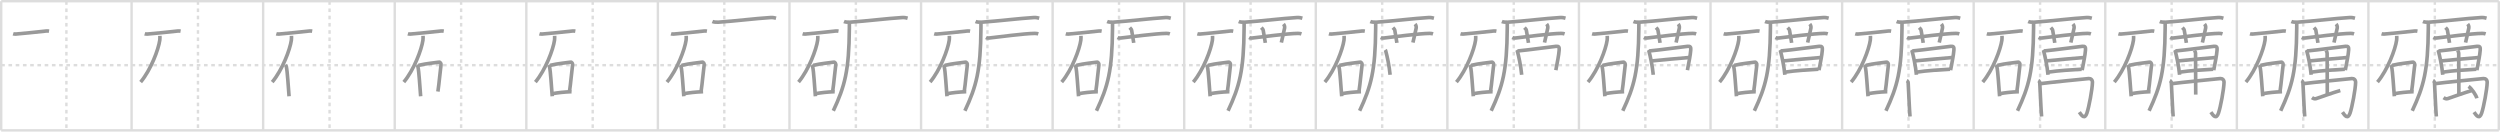 <svg width="2071px" height="109px" viewBox="0 0 2071 109" xmlns="http://www.w3.org/2000/svg" xmlns:xlink="http://www.w3.org/1999/xlink" xml:space="preserve" version="1.1" baseProfile="full">
<line x1="1" y1="1" x2="2070" y2="1" style="stroke:#ddd;stroke-width:2"></line>
<line x1="1" y1="1" x2="1" y2="108" style="stroke:#ddd;stroke-width:2"></line>
<line x1="1" y1="108" x2="2070" y2="108" style="stroke:#ddd;stroke-width:2"></line>
<line x1="2070" y1="1" x2="2070" y2="108" style="stroke:#ddd;stroke-width:2"></line>
<line x1="109" y1="1" x2="109" y2="108" style="stroke:#ddd;stroke-width:2"></line>
<line x1="218" y1="1" x2="218" y2="108" style="stroke:#ddd;stroke-width:2"></line>
<line x1="327" y1="1" x2="327" y2="108" style="stroke:#ddd;stroke-width:2"></line>
<line x1="436" y1="1" x2="436" y2="108" style="stroke:#ddd;stroke-width:2"></line>
<line x1="545" y1="1" x2="545" y2="108" style="stroke:#ddd;stroke-width:2"></line>
<line x1="654" y1="1" x2="654" y2="108" style="stroke:#ddd;stroke-width:2"></line>
<line x1="763" y1="1" x2="763" y2="108" style="stroke:#ddd;stroke-width:2"></line>
<line x1="872" y1="1" x2="872" y2="108" style="stroke:#ddd;stroke-width:2"></line>
<line x1="981" y1="1" x2="981" y2="108" style="stroke:#ddd;stroke-width:2"></line>
<line x1="1090" y1="1" x2="1090" y2="108" style="stroke:#ddd;stroke-width:2"></line>
<line x1="1199" y1="1" x2="1199" y2="108" style="stroke:#ddd;stroke-width:2"></line>
<line x1="1308" y1="1" x2="1308" y2="108" style="stroke:#ddd;stroke-width:2"></line>
<line x1="1417" y1="1" x2="1417" y2="108" style="stroke:#ddd;stroke-width:2"></line>
<line x1="1526" y1="1" x2="1526" y2="108" style="stroke:#ddd;stroke-width:2"></line>
<line x1="1635" y1="1" x2="1635" y2="108" style="stroke:#ddd;stroke-width:2"></line>
<line x1="1744" y1="1" x2="1744" y2="108" style="stroke:#ddd;stroke-width:2"></line>
<line x1="1853" y1="1" x2="1853" y2="108" style="stroke:#ddd;stroke-width:2"></line>
<line x1="1962" y1="1" x2="1962" y2="108" style="stroke:#ddd;stroke-width:2"></line>
<line x1="1" y1="54" x2="2070" y2="54" style="stroke:#ddd;stroke-width:2;stroke-dasharray:3 3"></line>
<line x1="55" y1="1" x2="55" y2="108" style="stroke:#ddd;stroke-width:2;stroke-dasharray:3 3"></line>
<line x1="164" y1="1" x2="164" y2="108" style="stroke:#ddd;stroke-width:2;stroke-dasharray:3 3"></line>
<line x1="273" y1="1" x2="273" y2="108" style="stroke:#ddd;stroke-width:2;stroke-dasharray:3 3"></line>
<line x1="382" y1="1" x2="382" y2="108" style="stroke:#ddd;stroke-width:2;stroke-dasharray:3 3"></line>
<line x1="491" y1="1" x2="491" y2="108" style="stroke:#ddd;stroke-width:2;stroke-dasharray:3 3"></line>
<line x1="600" y1="1" x2="600" y2="108" style="stroke:#ddd;stroke-width:2;stroke-dasharray:3 3"></line>
<line x1="709" y1="1" x2="709" y2="108" style="stroke:#ddd;stroke-width:2;stroke-dasharray:3 3"></line>
<line x1="818" y1="1" x2="818" y2="108" style="stroke:#ddd;stroke-width:2;stroke-dasharray:3 3"></line>
<line x1="927" y1="1" x2="927" y2="108" style="stroke:#ddd;stroke-width:2;stroke-dasharray:3 3"></line>
<line x1="1036" y1="1" x2="1036" y2="108" style="stroke:#ddd;stroke-width:2;stroke-dasharray:3 3"></line>
<line x1="1145" y1="1" x2="1145" y2="108" style="stroke:#ddd;stroke-width:2;stroke-dasharray:3 3"></line>
<line x1="1254" y1="1" x2="1254" y2="108" style="stroke:#ddd;stroke-width:2;stroke-dasharray:3 3"></line>
<line x1="1363" y1="1" x2="1363" y2="108" style="stroke:#ddd;stroke-width:2;stroke-dasharray:3 3"></line>
<line x1="1472" y1="1" x2="1472" y2="108" style="stroke:#ddd;stroke-width:2;stroke-dasharray:3 3"></line>
<line x1="1581" y1="1" x2="1581" y2="108" style="stroke:#ddd;stroke-width:2;stroke-dasharray:3 3"></line>
<line x1="1690" y1="1" x2="1690" y2="108" style="stroke:#ddd;stroke-width:2;stroke-dasharray:3 3"></line>
<line x1="1799" y1="1" x2="1799" y2="108" style="stroke:#ddd;stroke-width:2;stroke-dasharray:3 3"></line>
<line x1="1908" y1="1" x2="1908" y2="108" style="stroke:#ddd;stroke-width:2;stroke-dasharray:3 3"></line>
<line x1="2017" y1="1" x2="2017" y2="108" style="stroke:#ddd;stroke-width:2;stroke-dasharray:3 3"></line>
<path d="M10.88,28.01c0.61,0.18,1.74,0.23,2.34,0.18c7.66-0.62,15.03-1.44,25.26-2.52c1.02-0.11,1.63,0.08,2.14,0.17" style="fill:none;stroke:#999;stroke-width:3"></path>

<path d="M119.88,28.01c0.61,0.18,1.74,0.23,2.34,0.18c7.66-0.62,15.03-1.44,25.26-2.52c1.02-0.11,1.63,0.08,2.14,0.17" style="fill:none;stroke:#999;stroke-width:3"></path>
<path d="M132.45,29.68c0.04,0.9,0.09,2.33-0.09,3.63C131.27,40.95,125.04,57.73,116.5,68" style="fill:none;stroke:#999;stroke-width:3"></path>

<path d="M228.88,28.01c0.61,0.18,1.74,0.23,2.34,0.18c7.66-0.62,15.03-1.44,25.26-2.52c1.02-0.11,1.63,0.08,2.14,0.17" style="fill:none;stroke:#999;stroke-width:3"></path>
<path d="M241.45,29.68c0.04,0.9,0.09,2.33-0.09,3.63C240.27,40.95,234.04,57.73,225.5,68" style="fill:none;stroke:#999;stroke-width:3"></path>
<path d="M236.5,53.79c0.28,0.42,0.56,0.77,0.68,1.3c0.96,4.17,1.62,17.17,2.28,24.66" style="fill:none;stroke:#999;stroke-width:3"></path>

<path d="M337.88,28.01c0.61,0.18,1.74,0.23,2.34,0.18c7.66-0.62,15.03-1.44,25.26-2.52c1.02-0.11,1.63,0.08,2.14,0.17" style="fill:none;stroke:#999;stroke-width:3"></path>
<path d="M350.45,29.68c0.04,0.9,0.09,2.33-0.09,3.63C349.27,40.95,343.04,57.73,334.5,68" style="fill:none;stroke:#999;stroke-width:3"></path>
<path d="M345.5,53.79c0.28,0.42,0.56,0.77,0.68,1.3c0.96,4.17,1.62,17.17,2.28,24.66" style="fill:none;stroke:#999;stroke-width:3"></path>
<path d="M346.73,54.12c6.77-1.62,13.61-2.08,16.87-2.63c1.19-0.2,1.9,1.19,1.73,2.36c-0.7,4.87-1.53,15.26-2.58,21.99" style="fill:none;stroke:#999;stroke-width:3"></path>

<path d="M446.88,28.01c0.61,0.18,1.74,0.23,2.34,0.18c7.66-0.62,15.03-1.44,25.26-2.52c1.02-0.11,1.63,0.08,2.14,0.17" style="fill:none;stroke:#999;stroke-width:3"></path>
<path d="M459.45,29.68c0.04,0.9,0.09,2.33-0.09,3.63C458.27,40.95,452.04,57.73,443.5,68" style="fill:none;stroke:#999;stroke-width:3"></path>
<path d="M454.5,53.79c0.28,0.42,0.56,0.77,0.68,1.3c0.96,4.17,1.62,17.17,2.28,24.66" style="fill:none;stroke:#999;stroke-width:3"></path>
<path d="M455.73,54.12c6.77-1.62,13.61-2.08,16.87-2.63c1.19-0.2,1.9,1.19,1.73,2.36c-0.7,4.87-1.53,15.26-2.58,21.99" style="fill:none;stroke:#999;stroke-width:3"></path>
<path d="M457.59,77.59c4.91-0.84,9.16-1.34,15.85-1.64" style="fill:none;stroke:#999;stroke-width:3"></path>

<path d="M555.88,28.01c0.61,0.18,1.74,0.23,2.34,0.18c7.66-0.62,15.03-1.44,25.26-2.52c1.02-0.11,1.63,0.08,2.14,0.17" style="fill:none;stroke:#999;stroke-width:3"></path>
<path d="M568.45,29.68c0.04,0.9,0.09,2.33-0.09,3.63C567.27,40.95,561.04,57.73,552.5,68" style="fill:none;stroke:#999;stroke-width:3"></path>
<path d="M563.5,53.79c0.28,0.42,0.56,0.77,0.68,1.3c0.96,4.17,1.62,17.17,2.28,24.66" style="fill:none;stroke:#999;stroke-width:3"></path>
<path d="M564.73,54.12c6.77-1.62,13.61-2.08,16.87-2.63c1.19-0.2,1.9,1.19,1.73,2.36c-0.7,4.87-1.53,15.26-2.58,21.99" style="fill:none;stroke:#999;stroke-width:3"></path>
<path d="M566.59,77.59c4.91-0.84,9.16-1.34,15.85-1.64" style="fill:none;stroke:#999;stroke-width:3"></path>
<path d="M590.16,17.82c1.3,0.56,3.69,0.65,5,0.56c13.56-0.93,31.09-3.1,43.16-3.84c2.17-0.13,3.47,0.27,4.56,0.55" style="fill:none;stroke:#999;stroke-width:3"></path>

<path d="M664.88,28.01c0.61,0.18,1.74,0.23,2.34,0.18c7.66-0.62,15.03-1.44,25.26-2.52c1.02-0.11,1.63,0.08,2.14,0.17" style="fill:none;stroke:#999;stroke-width:3"></path>
<path d="M677.45,29.68c0.04,0.9,0.09,2.33-0.09,3.63C676.27,40.95,670.04,57.73,661.5,68" style="fill:none;stroke:#999;stroke-width:3"></path>
<path d="M672.5,53.79c0.28,0.42,0.56,0.77,0.68,1.3c0.96,4.17,1.62,17.17,2.28,24.66" style="fill:none;stroke:#999;stroke-width:3"></path>
<path d="M673.73,54.12c6.77-1.62,13.61-2.08,16.87-2.63c1.19-0.2,1.9,1.19,1.73,2.36c-0.7,4.87-1.53,15.26-2.58,21.99" style="fill:none;stroke:#999;stroke-width:3"></path>
<path d="M675.59,77.59c4.91-0.84,9.16-1.34,15.85-1.64" style="fill:none;stroke:#999;stroke-width:3"></path>
<path d="M699.16,17.82c1.3,0.56,3.69,0.65,5,0.56c13.56-0.93,31.09-3.1,43.16-3.84c2.17-0.13,3.47,0.27,4.56,0.55" style="fill:none;stroke:#999;stroke-width:3"></path>
<path d="M703.63,18.64c0,1.67-0.01,3.28-0.02,4.86c-0.28,35.3-3.78,47.91-13.3,68.28" style="fill:none;stroke:#999;stroke-width:3"></path>

<path d="M773.88,28.01c0.61,0.18,1.74,0.23,2.34,0.18c7.66-0.62,15.03-1.44,25.26-2.52c1.02-0.11,1.63,0.08,2.14,0.17" style="fill:none;stroke:#999;stroke-width:3"></path>
<path d="M786.45,29.68c0.04,0.9,0.09,2.33-0.09,3.63C785.27,40.95,779.04,57.73,770.5,68" style="fill:none;stroke:#999;stroke-width:3"></path>
<path d="M781.5,53.79c0.28,0.42,0.56,0.77,0.68,1.3c0.96,4.17,1.62,17.17,2.28,24.66" style="fill:none;stroke:#999;stroke-width:3"></path>
<path d="M782.73,54.12c6.77-1.62,13.61-2.08,16.87-2.63c1.19-0.2,1.9,1.19,1.73,2.36c-0.7,4.87-1.53,15.26-2.58,21.99" style="fill:none;stroke:#999;stroke-width:3"></path>
<path d="M784.59,77.59c4.91-0.84,9.16-1.34,15.85-1.64" style="fill:none;stroke:#999;stroke-width:3"></path>
<path d="M808.16,17.82c1.3,0.56,3.69,0.65,5,0.56c13.56-0.93,31.09-3.1,43.16-3.84c2.17-0.13,3.47,0.27,4.56,0.55" style="fill:none;stroke:#999;stroke-width:3"></path>
<path d="M812.63,18.64c0,1.67-0.01,3.28-0.02,4.86c-0.28,35.3-3.78,47.91-13.3,68.28" style="fill:none;stroke:#999;stroke-width:3"></path>
<path d="M816.78,31.06c0.81,0.44,1.75,0.53,2.56,0.44c7.45-0.81,29.35-3.77,37.94-3.83c1.35-0.01,2.16,0.21,2.84,0.43" style="fill:none;stroke:#999;stroke-width:3"></path>

<path d="M882.88,28.01c0.61,0.18,1.74,0.23,2.34,0.18c7.66-0.62,15.03-1.44,25.26-2.52c1.02-0.11,1.63,0.08,2.14,0.17" style="fill:none;stroke:#999;stroke-width:3"></path>
<path d="M895.45,29.68c0.04,0.9,0.09,2.33-0.09,3.63C894.27,40.95,888.04,57.73,879.5,68" style="fill:none;stroke:#999;stroke-width:3"></path>
<path d="M890.5,53.79c0.28,0.42,0.56,0.77,0.68,1.3c0.96,4.17,1.62,17.17,2.28,24.66" style="fill:none;stroke:#999;stroke-width:3"></path>
<path d="M891.73,54.12c6.77-1.62,13.61-2.08,16.87-2.63c1.19-0.2,1.9,1.19,1.73,2.36c-0.7,4.87-1.53,15.26-2.58,21.99" style="fill:none;stroke:#999;stroke-width:3"></path>
<path d="M893.59,77.59c4.91-0.84,9.16-1.34,15.85-1.64" style="fill:none;stroke:#999;stroke-width:3"></path>
<path d="M917.16,17.82c1.3,0.56,3.69,0.65,5,0.56c13.56-0.93,31.09-3.1,43.16-3.84c2.17-0.13,3.47,0.27,4.56,0.55" style="fill:none;stroke:#999;stroke-width:3"></path>
<path d="M921.63,18.64c0,1.67-0.01,3.28-0.02,4.86c-0.28,35.3-3.78,47.91-13.3,68.28" style="fill:none;stroke:#999;stroke-width:3"></path>
<path d="M925.78,31.06c0.81,0.44,1.75,0.53,2.56,0.44c7.45-0.81,29.35-3.77,37.94-3.83c1.35-0.01,2.16,0.21,2.84,0.43" style="fill:none;stroke:#999;stroke-width:3"></path>
<path d="M935.89,22.86c1.1,1.21,1.45,1.58,1.57,2.32c1.09,6.96,1.41,7.79,1.72,10.32" style="fill:none;stroke:#999;stroke-width:3"></path>

<path d="M991.88,28.01c0.61,0.18,1.74,0.23,2.34,0.18c7.66-0.62,15.03-1.44,25.26-2.52c1.02-0.11,1.63,0.08,2.14,0.17" style="fill:none;stroke:#999;stroke-width:3"></path>
<path d="M1004.45,29.68c0.04,0.9,0.09,2.33-0.09,3.63C1003.27,40.95,997.04,57.73,988.5,68" style="fill:none;stroke:#999;stroke-width:3"></path>
<path d="M999.5,53.79c0.28,0.42,0.56,0.77,0.68,1.3c0.96,4.17,1.62,17.17,2.28,24.66" style="fill:none;stroke:#999;stroke-width:3"></path>
<path d="M1000.73,54.12c6.77-1.62,13.61-2.08,16.87-2.63c1.19-0.2,1.9,1.19,1.73,2.36c-0.7,4.87-1.53,15.26-2.58,21.99" style="fill:none;stroke:#999;stroke-width:3"></path>
<path d="M1002.59,77.59c4.91-0.84,9.16-1.34,15.85-1.64" style="fill:none;stroke:#999;stroke-width:3"></path>
<path d="M1026.16,17.82c1.3,0.56,3.69,0.65,5,0.56c13.56-0.93,31.09-3.1,43.16-3.84c2.17-0.13,3.47,0.27,4.56,0.55" style="fill:none;stroke:#999;stroke-width:3"></path>
<path d="M1030.63,18.64c0,1.67-0.01,3.28-0.02,4.86c-0.28,35.3-3.78,47.91-13.3,68.28" style="fill:none;stroke:#999;stroke-width:3"></path>
<path d="M1034.78,31.06c0.81,0.44,1.75,0.53,2.56,0.44c7.45-0.81,29.35-3.77,37.94-3.83c1.35-0.01,2.16,0.21,2.84,0.43" style="fill:none;stroke:#999;stroke-width:3"></path>
<path d="M1044.89,22.86c1.1,1.21,1.45,1.58,1.57,2.32c1.09,6.96,1.41,7.79,1.72,10.32" style="fill:none;stroke:#999;stroke-width:3"></path>
<path d="M1063.22,19.89c0.7,0.84,1.17,2.13,0.94,3.38c-0.7,3.8-1.67,7.13-2.69,11.98" style="fill:none;stroke:#999;stroke-width:3"></path>

<path d="M1100.88,28.01c0.61,0.18,1.74,0.23,2.34,0.18c7.66-0.62,15.03-1.44,25.26-2.52c1.02-0.11,1.63,0.08,2.14,0.17" style="fill:none;stroke:#999;stroke-width:3"></path>
<path d="M1113.45,29.68c0.04,0.9,0.09,2.33-0.09,3.63C1112.27,40.95,1106.04,57.73,1097.5,68" style="fill:none;stroke:#999;stroke-width:3"></path>
<path d="M1108.5,53.79c0.28,0.42,0.56,0.77,0.68,1.3c0.96,4.17,1.62,17.17,2.28,24.66" style="fill:none;stroke:#999;stroke-width:3"></path>
<path d="M1109.73,54.12c6.77-1.62,13.61-2.08,16.87-2.63c1.19-0.2,1.9,1.19,1.73,2.36c-0.7,4.87-1.53,15.26-2.58,21.99" style="fill:none;stroke:#999;stroke-width:3"></path>
<path d="M1111.59,77.59c4.91-0.84,9.16-1.34,15.85-1.64" style="fill:none;stroke:#999;stroke-width:3"></path>
<path d="M1135.16,17.82c1.3,0.56,3.69,0.65,5,0.56c13.56-0.93,31.09-3.1,43.16-3.84c2.17-0.13,3.47,0.27,4.56,0.55" style="fill:none;stroke:#999;stroke-width:3"></path>
<path d="M1139.63,18.64c0,1.67-0.01,3.28-0.02,4.86c-0.28,35.3-3.78,47.91-13.3,68.28" style="fill:none;stroke:#999;stroke-width:3"></path>
<path d="M1143.78,31.06c0.81,0.44,1.75,0.53,2.56,0.44c7.45-0.81,29.35-3.77,37.94-3.83c1.35-0.01,2.16,0.21,2.84,0.43" style="fill:none;stroke:#999;stroke-width:3"></path>
<path d="M1153.89,22.86c1.1,1.21,1.45,1.58,1.57,2.32c1.09,6.96,1.41,7.79,1.72,10.32" style="fill:none;stroke:#999;stroke-width:3"></path>
<path d="M1172.22,19.89c0.7,0.84,1.17,2.13,0.94,3.38c-0.7,3.8-1.67,7.13-2.69,11.98" style="fill:none;stroke:#999;stroke-width:3"></path>
<path d="M1147.6,41.28c0.24,0.37,0.24,0.62,0.37,1.08c1.06,3.79,2.97,12.54,3.59,19.59" style="fill:none;stroke:#999;stroke-width:3"></path>

<path d="M1209.88,28.01c0.61,0.18,1.74,0.23,2.34,0.18c7.66-0.62,15.03-1.44,25.26-2.52c1.02-0.11,1.63,0.08,2.14,0.17" style="fill:none;stroke:#999;stroke-width:3"></path>
<path d="M1222.45,29.68c0.04,0.9,0.09,2.33-0.09,3.63C1221.27,40.95,1215.04,57.73,1206.5,68" style="fill:none;stroke:#999;stroke-width:3"></path>
<path d="M1217.5,53.79c0.28,0.42,0.56,0.77,0.68,1.3c0.96,4.17,1.62,17.17,2.28,24.66" style="fill:none;stroke:#999;stroke-width:3"></path>
<path d="M1218.73,54.12c6.77-1.62,13.61-2.08,16.87-2.63c1.19-0.2,1.9,1.19,1.73,2.36c-0.7,4.87-1.53,15.26-2.58,21.99" style="fill:none;stroke:#999;stroke-width:3"></path>
<path d="M1220.59,77.59c4.91-0.84,9.16-1.34,15.85-1.64" style="fill:none;stroke:#999;stroke-width:3"></path>
<path d="M1244.16,17.82c1.3,0.56,3.69,0.65,5,0.56c13.56-0.93,31.09-3.1,43.16-3.84c2.17-0.13,3.47,0.27,4.56,0.55" style="fill:none;stroke:#999;stroke-width:3"></path>
<path d="M1248.63,18.64c0,1.67-0.01,3.28-0.02,4.86c-0.28,35.3-3.78,47.91-13.3,68.28" style="fill:none;stroke:#999;stroke-width:3"></path>
<path d="M1252.78,31.06c0.81,0.44,1.75,0.53,2.56,0.44c7.45-0.81,29.35-3.77,37.94-3.83c1.35-0.01,2.16,0.21,2.84,0.43" style="fill:none;stroke:#999;stroke-width:3"></path>
<path d="M1262.89,22.86c1.1,1.21,1.45,1.58,1.57,2.32c1.09,6.96,1.41,7.79,1.72,10.32" style="fill:none;stroke:#999;stroke-width:3"></path>
<path d="M1281.22,19.89c0.7,0.84,1.17,2.13,0.94,3.38c-0.7,3.8-1.67,7.13-2.69,11.98" style="fill:none;stroke:#999;stroke-width:3"></path>
<path d="M1256.6,41.28c0.24,0.37,0.24,0.62,0.37,1.08c1.06,3.79,2.97,12.54,3.59,19.59" style="fill:none;stroke:#999;stroke-width:3"></path>
<path d="M1257.72,42.16c8.41-0.76,24.98-3.12,31.26-3.78c2.31-0.24,2.83,0.65,2.64,3c-0.4,4.96-1.31,8.82-2.76,16.74" style="fill:none;stroke:#999;stroke-width:3"></path>

<path d="M1318.88,28.01c0.61,0.18,1.74,0.23,2.34,0.18c7.66-0.62,15.03-1.44,25.26-2.52c1.02-0.11,1.63,0.08,2.14,0.17" style="fill:none;stroke:#999;stroke-width:3"></path>
<path d="M1331.45,29.68c0.04,0.9,0.09,2.33-0.09,3.63C1330.27,40.95,1324.04,57.73,1315.5,68" style="fill:none;stroke:#999;stroke-width:3"></path>
<path d="M1326.5,53.79c0.28,0.42,0.56,0.77,0.68,1.3c0.96,4.17,1.62,17.17,2.28,24.66" style="fill:none;stroke:#999;stroke-width:3"></path>
<path d="M1327.73,54.12c6.77-1.62,13.61-2.08,16.87-2.63c1.19-0.2,1.9,1.19,1.73,2.36c-0.7,4.87-1.53,15.26-2.58,21.99" style="fill:none;stroke:#999;stroke-width:3"></path>
<path d="M1329.59,77.59c4.91-0.84,9.16-1.34,15.85-1.64" style="fill:none;stroke:#999;stroke-width:3"></path>
<path d="M1353.16,17.82c1.3,0.56,3.69,0.65,5,0.56c13.56-0.93,31.09-3.1,43.16-3.84c2.17-0.13,3.47,0.27,4.56,0.55" style="fill:none;stroke:#999;stroke-width:3"></path>
<path d="M1357.63,18.64c0,1.67-0.01,3.28-0.02,4.86c-0.28,35.3-3.78,47.91-13.3,68.28" style="fill:none;stroke:#999;stroke-width:3"></path>
<path d="M1361.78,31.06c0.81,0.44,1.75,0.53,2.56,0.44c7.45-0.81,29.35-3.77,37.94-3.83c1.35-0.01,2.16,0.21,2.84,0.43" style="fill:none;stroke:#999;stroke-width:3"></path>
<path d="M1371.89,22.86c1.1,1.21,1.45,1.58,1.57,2.32c1.09,6.96,1.41,7.79,1.72,10.32" style="fill:none;stroke:#999;stroke-width:3"></path>
<path d="M1390.22,19.89c0.7,0.84,1.17,2.13,0.94,3.38c-0.7,3.8-1.67,7.13-2.69,11.98" style="fill:none;stroke:#999;stroke-width:3"></path>
<path d="M1365.6,41.28c0.24,0.37,0.24,0.62,0.37,1.08c1.06,3.79,2.97,12.54,3.59,19.59" style="fill:none;stroke:#999;stroke-width:3"></path>
<path d="M1366.72,42.16c8.41-0.76,24.98-3.12,31.26-3.78c2.31-0.24,2.83,0.65,2.64,3c-0.4,4.96-1.31,8.82-2.76,16.74" style="fill:none;stroke:#999;stroke-width:3"></path>
<path d="M1367.9,50.49c2.74-0.31,29.69-2.79,31.96-2.89" style="fill:none;stroke:#999;stroke-width:3"></path>

<path d="M1427.88,28.01c0.61,0.18,1.74,0.23,2.34,0.18c7.66-0.62,15.03-1.44,25.26-2.52c1.02-0.11,1.63,0.08,2.14,0.17" style="fill:none;stroke:#999;stroke-width:3"></path>
<path d="M1440.45,29.68c0.04,0.9,0.09,2.33-0.09,3.63C1439.27,40.95,1433.04,57.73,1424.5,68" style="fill:none;stroke:#999;stroke-width:3"></path>
<path d="M1435.5,53.79c0.28,0.42,0.56,0.77,0.68,1.3c0.96,4.17,1.62,17.17,2.28,24.66" style="fill:none;stroke:#999;stroke-width:3"></path>
<path d="M1436.73,54.12c6.77-1.62,13.61-2.08,16.87-2.63c1.19-0.2,1.9,1.19,1.73,2.36c-0.7,4.87-1.53,15.26-2.58,21.99" style="fill:none;stroke:#999;stroke-width:3"></path>
<path d="M1438.59,77.59c4.91-0.84,9.16-1.34,15.85-1.64" style="fill:none;stroke:#999;stroke-width:3"></path>
<path d="M1462.16,17.82c1.3,0.56,3.69,0.65,5,0.56c13.56-0.93,31.09-3.1,43.16-3.84c2.17-0.13,3.47,0.27,4.56,0.55" style="fill:none;stroke:#999;stroke-width:3"></path>
<path d="M1466.63,18.64c0,1.67-0.01,3.28-0.02,4.86c-0.28,35.3-3.78,47.91-13.3,68.28" style="fill:none;stroke:#999;stroke-width:3"></path>
<path d="M1470.78,31.06c0.81,0.44,1.75,0.53,2.56,0.44c7.45-0.81,29.35-3.77,37.94-3.83c1.35-0.01,2.16,0.21,2.84,0.43" style="fill:none;stroke:#999;stroke-width:3"></path>
<path d="M1480.89,22.86c1.1,1.21,1.45,1.58,1.57,2.32c1.09,6.96,1.41,7.79,1.72,10.32" style="fill:none;stroke:#999;stroke-width:3"></path>
<path d="M1499.22,19.89c0.7,0.84,1.17,2.13,0.94,3.38c-0.7,3.8-1.67,7.13-2.69,11.98" style="fill:none;stroke:#999;stroke-width:3"></path>
<path d="M1474.6,41.28c0.24,0.37,0.24,0.62,0.37,1.08c1.06,3.79,2.97,12.54,3.59,19.59" style="fill:none;stroke:#999;stroke-width:3"></path>
<path d="M1475.72,42.16c8.41-0.76,24.98-3.12,31.26-3.78c2.31-0.24,2.83,0.65,2.64,3c-0.4,4.96-1.31,8.82-2.76,16.74" style="fill:none;stroke:#999;stroke-width:3"></path>
<path d="M1476.9,50.49c2.74-0.31,29.69-2.79,31.96-2.89" style="fill:none;stroke:#999;stroke-width:3"></path>
<path d="M1478.68,59.76c8.59-1.31,19.39-1.94,27.74-2.42" style="fill:none;stroke:#999;stroke-width:3"></path>

<path d="M1536.88,28.01c0.61,0.18,1.74,0.23,2.34,0.18c7.66-0.62,15.03-1.44,25.26-2.52c1.02-0.11,1.63,0.08,2.14,0.17" style="fill:none;stroke:#999;stroke-width:3"></path>
<path d="M1549.45,29.68c0.04,0.9,0.09,2.33-0.09,3.63C1548.27,40.95,1542.04,57.73,1533.5,68" style="fill:none;stroke:#999;stroke-width:3"></path>
<path d="M1544.5,53.79c0.28,0.42,0.56,0.77,0.68,1.3c0.96,4.17,1.62,17.17,2.28,24.66" style="fill:none;stroke:#999;stroke-width:3"></path>
<path d="M1545.73,54.12c6.77-1.62,13.61-2.08,16.87-2.63c1.19-0.2,1.9,1.19,1.73,2.36c-0.7,4.87-1.53,15.26-2.58,21.99" style="fill:none;stroke:#999;stroke-width:3"></path>
<path d="M1547.59,77.59c4.91-0.84,9.16-1.34,15.85-1.64" style="fill:none;stroke:#999;stroke-width:3"></path>
<path d="M1571.16,17.82c1.3,0.56,3.69,0.65,5,0.56c13.56-0.93,31.09-3.1,43.16-3.84c2.17-0.13,3.47,0.27,4.56,0.55" style="fill:none;stroke:#999;stroke-width:3"></path>
<path d="M1575.63,18.64c0,1.67-0.01,3.28-0.02,4.86c-0.28,35.3-3.78,47.91-13.3,68.28" style="fill:none;stroke:#999;stroke-width:3"></path>
<path d="M1579.78,31.06c0.81,0.44,1.75,0.53,2.56,0.44c7.45-0.81,29.35-3.77,37.94-3.83c1.35-0.01,2.16,0.21,2.84,0.43" style="fill:none;stroke:#999;stroke-width:3"></path>
<path d="M1589.89,22.86c1.1,1.21,1.45,1.58,1.57,2.32c1.09,6.96,1.41,7.79,1.72,10.32" style="fill:none;stroke:#999;stroke-width:3"></path>
<path d="M1608.22,19.89c0.7,0.84,1.17,2.13,0.94,3.38c-0.7,3.8-1.67,7.13-2.69,11.98" style="fill:none;stroke:#999;stroke-width:3"></path>
<path d="M1583.6,41.28c0.24,0.37,0.24,0.62,0.37,1.08c1.06,3.79,2.97,12.54,3.59,19.59" style="fill:none;stroke:#999;stroke-width:3"></path>
<path d="M1584.72,42.16c8.41-0.76,24.98-3.12,31.26-3.78c2.31-0.24,2.83,0.65,2.64,3c-0.4,4.96-1.31,8.82-2.76,16.74" style="fill:none;stroke:#999;stroke-width:3"></path>
<path d="M1585.9,50.49c2.74-0.31,29.69-2.79,31.96-2.89" style="fill:none;stroke:#999;stroke-width:3"></path>
<path d="M1587.68,59.76c8.59-1.31,19.39-1.94,27.74-2.42" style="fill:none;stroke:#999;stroke-width:3"></path>
<path d="M1579.52,66.69c0.69,0.35,1.18,1.38,1.23,2.07c0.24,3.4,1.01,22.74,1.5,27.76" style="fill:none;stroke:#999;stroke-width:3"></path>

<path d="M1645.88,28.01c0.61,0.18,1.74,0.23,2.34,0.18c7.66-0.62,15.03-1.44,25.26-2.52c1.02-0.11,1.63,0.08,2.14,0.17" style="fill:none;stroke:#999;stroke-width:3"></path>
<path d="M1658.45,29.68c0.04,0.9,0.09,2.33-0.09,3.63C1657.27,40.95,1651.04,57.73,1642.5,68" style="fill:none;stroke:#999;stroke-width:3"></path>
<path d="M1653.5,53.79c0.28,0.42,0.56,0.77,0.68,1.3c0.96,4.17,1.62,17.17,2.28,24.66" style="fill:none;stroke:#999;stroke-width:3"></path>
<path d="M1654.73,54.12c6.77-1.62,13.61-2.08,16.87-2.63c1.19-0.2,1.9,1.19,1.73,2.36c-0.7,4.87-1.53,15.26-2.58,21.99" style="fill:none;stroke:#999;stroke-width:3"></path>
<path d="M1656.59,77.59c4.91-0.84,9.16-1.34,15.85-1.64" style="fill:none;stroke:#999;stroke-width:3"></path>
<path d="M1680.16,17.82c1.3,0.56,3.69,0.65,5,0.56c13.56-0.93,31.09-3.1,43.16-3.84c2.17-0.13,3.47,0.27,4.56,0.55" style="fill:none;stroke:#999;stroke-width:3"></path>
<path d="M1684.63,18.64c0,1.67-0.01,3.28-0.02,4.86c-0.28,35.3-3.78,47.91-13.3,68.28" style="fill:none;stroke:#999;stroke-width:3"></path>
<path d="M1688.78,31.06c0.81,0.44,1.75,0.53,2.56,0.44c7.45-0.81,29.35-3.77,37.94-3.83c1.35-0.01,2.16,0.21,2.84,0.43" style="fill:none;stroke:#999;stroke-width:3"></path>
<path d="M1698.89,22.86c1.1,1.21,1.45,1.58,1.57,2.32c1.09,6.96,1.41,7.79,1.72,10.32" style="fill:none;stroke:#999;stroke-width:3"></path>
<path d="M1717.22,19.89c0.7,0.84,1.17,2.13,0.94,3.38c-0.7,3.8-1.67,7.13-2.69,11.98" style="fill:none;stroke:#999;stroke-width:3"></path>
<path d="M1692.6,41.28c0.24,0.37,0.24,0.62,0.37,1.08c1.06,3.79,2.97,12.54,3.59,19.59" style="fill:none;stroke:#999;stroke-width:3"></path>
<path d="M1693.72,42.16c8.41-0.76,24.98-3.12,31.26-3.78c2.31-0.24,2.83,0.65,2.64,3c-0.4,4.96-1.31,8.82-2.76,16.74" style="fill:none;stroke:#999;stroke-width:3"></path>
<path d="M1694.9,50.49c2.74-0.31,29.69-2.79,31.96-2.89" style="fill:none;stroke:#999;stroke-width:3"></path>
<path d="M1696.68,59.76c8.59-1.31,19.39-1.94,27.74-2.42" style="fill:none;stroke:#999;stroke-width:3"></path>
<path d="M1688.52,66.69c0.69,0.35,1.18,1.38,1.23,2.07c0.24,3.4,1.01,22.74,1.5,27.76" style="fill:none;stroke:#999;stroke-width:3"></path>
<path d="M1690.25,69.3c5.48-0.81,39.01-4.17,40.1-4.23c1.65-0.08,3.09,1.08,3.04,3.21c-0.13,5.64-2.85,20.34-4.61,25.46c-1.85,5.39-4.24,2.2-6.28-0.84" style="fill:none;stroke:#999;stroke-width:3"></path>

<path d="M1754.88,28.01c0.61,0.18,1.74,0.23,2.34,0.18c7.66-0.62,15.03-1.44,25.26-2.52c1.02-0.11,1.63,0.08,2.14,0.17" style="fill:none;stroke:#999;stroke-width:3"></path>
<path d="M1767.45,29.68c0.04,0.9,0.09,2.33-0.09,3.63C1766.27,40.95,1760.04,57.73,1751.5,68" style="fill:none;stroke:#999;stroke-width:3"></path>
<path d="M1762.5,53.79c0.28,0.42,0.56,0.77,0.68,1.3c0.96,4.17,1.62,17.17,2.28,24.66" style="fill:none;stroke:#999;stroke-width:3"></path>
<path d="M1763.73,54.12c6.77-1.62,13.61-2.08,16.87-2.63c1.19-0.2,1.9,1.19,1.73,2.36c-0.7,4.87-1.53,15.26-2.58,21.99" style="fill:none;stroke:#999;stroke-width:3"></path>
<path d="M1765.59,77.59c4.91-0.84,9.16-1.34,15.85-1.64" style="fill:none;stroke:#999;stroke-width:3"></path>
<path d="M1789.16,17.82c1.3,0.56,3.69,0.65,5,0.56c13.56-0.93,31.09-3.1,43.16-3.84c2.17-0.13,3.47,0.27,4.56,0.55" style="fill:none;stroke:#999;stroke-width:3"></path>
<path d="M1793.63,18.64c0,1.67-0.01,3.28-0.02,4.86c-0.28,35.3-3.78,47.91-13.3,68.28" style="fill:none;stroke:#999;stroke-width:3"></path>
<path d="M1797.78,31.06c0.81,0.44,1.75,0.53,2.56,0.44c7.45-0.81,29.35-3.77,37.94-3.83c1.35-0.01,2.16,0.21,2.84,0.43" style="fill:none;stroke:#999;stroke-width:3"></path>
<path d="M1807.89,22.86c1.1,1.21,1.45,1.58,1.57,2.32c1.09,6.96,1.41,7.79,1.72,10.32" style="fill:none;stroke:#999;stroke-width:3"></path>
<path d="M1826.22,19.89c0.7,0.84,1.17,2.13,0.94,3.38c-0.7,3.8-1.67,7.13-2.69,11.98" style="fill:none;stroke:#999;stroke-width:3"></path>
<path d="M1801.6,41.28c0.24,0.37,0.24,0.62,0.37,1.08c1.06,3.79,2.97,12.54,3.59,19.59" style="fill:none;stroke:#999;stroke-width:3"></path>
<path d="M1802.72,42.16c8.41-0.76,24.98-3.12,31.26-3.78c2.31-0.24,2.83,0.65,2.64,3c-0.4,4.96-1.31,8.82-2.76,16.74" style="fill:none;stroke:#999;stroke-width:3"></path>
<path d="M1803.9,50.49c2.74-0.31,29.69-2.79,31.96-2.89" style="fill:none;stroke:#999;stroke-width:3"></path>
<path d="M1805.68,59.76c8.59-1.31,19.39-1.94,27.74-2.42" style="fill:none;stroke:#999;stroke-width:3"></path>
<path d="M1797.52,66.69c0.69,0.35,1.18,1.38,1.23,2.07c0.24,3.4,1.01,22.74,1.5,27.76" style="fill:none;stroke:#999;stroke-width:3"></path>
<path d="M1799.25,69.3c5.48-0.81,39.01-4.17,40.1-4.23c1.65-0.08,3.09,1.08,3.04,3.21c-0.13,5.64-2.85,20.34-4.61,25.46c-1.85,5.39-4.24,2.2-6.28-0.84" style="fill:none;stroke:#999;stroke-width:3"></path>
<path d="M1817.87,41.86c0.36,0.62,0.92,1.22,0.92,2.35c-0.01,4.92,0.15,32.66,0.15,34.17" style="fill:none;stroke:#999;stroke-width:3"></path>

<path d="M1863.88,28.01c0.61,0.18,1.74,0.23,2.34,0.18c7.66-0.62,15.03-1.44,25.26-2.52c1.02-0.11,1.63,0.08,2.14,0.17" style="fill:none;stroke:#999;stroke-width:3"></path>
<path d="M1876.45,29.68c0.04,0.9,0.09,2.33-0.09,3.63C1875.27,40.95,1869.04,57.73,1860.5,68" style="fill:none;stroke:#999;stroke-width:3"></path>
<path d="M1871.5,53.79c0.28,0.42,0.56,0.77,0.68,1.3c0.96,4.17,1.62,17.17,2.28,24.66" style="fill:none;stroke:#999;stroke-width:3"></path>
<path d="M1872.73,54.12c6.77-1.62,13.61-2.08,16.87-2.63c1.19-0.2,1.9,1.19,1.73,2.36c-0.7,4.87-1.53,15.26-2.58,21.99" style="fill:none;stroke:#999;stroke-width:3"></path>
<path d="M1874.59,77.59c4.91-0.84,9.16-1.34,15.85-1.64" style="fill:none;stroke:#999;stroke-width:3"></path>
<path d="M1898.16,17.82c1.3,0.56,3.69,0.65,5,0.56c13.56-0.93,31.09-3.1,43.16-3.84c2.17-0.13,3.47,0.27,4.56,0.55" style="fill:none;stroke:#999;stroke-width:3"></path>
<path d="M1902.63,18.64c0,1.67-0.01,3.28-0.02,4.86c-0.28,35.3-3.78,47.91-13.3,68.28" style="fill:none;stroke:#999;stroke-width:3"></path>
<path d="M1906.78,31.06c0.81,0.44,1.75,0.53,2.56,0.44c7.45-0.81,29.35-3.77,37.94-3.83c1.35-0.01,2.16,0.21,2.84,0.43" style="fill:none;stroke:#999;stroke-width:3"></path>
<path d="M1916.89,22.86c1.1,1.21,1.45,1.58,1.57,2.32c1.09,6.96,1.41,7.79,1.72,10.32" style="fill:none;stroke:#999;stroke-width:3"></path>
<path d="M1935.22,19.89c0.7,0.84,1.17,2.13,0.94,3.38c-0.7,3.8-1.67,7.13-2.69,11.98" style="fill:none;stroke:#999;stroke-width:3"></path>
<path d="M1910.6,41.28c0.24,0.37,0.24,0.62,0.37,1.08c1.06,3.79,2.97,12.54,3.59,19.59" style="fill:none;stroke:#999;stroke-width:3"></path>
<path d="M1911.72,42.16c8.41-0.76,24.98-3.12,31.26-3.78c2.31-0.24,2.83,0.65,2.64,3c-0.4,4.96-1.31,8.82-2.76,16.74" style="fill:none;stroke:#999;stroke-width:3"></path>
<path d="M1912.9,50.49c2.74-0.31,29.69-2.79,31.96-2.89" style="fill:none;stroke:#999;stroke-width:3"></path>
<path d="M1914.68,59.76c8.59-1.31,19.39-1.94,27.74-2.42" style="fill:none;stroke:#999;stroke-width:3"></path>
<path d="M1906.52,66.69c0.69,0.35,1.18,1.38,1.23,2.07c0.24,3.4,1.01,22.74,1.5,27.76" style="fill:none;stroke:#999;stroke-width:3"></path>
<path d="M1908.25,69.3c5.48-0.81,39.01-4.17,40.1-4.23c1.65-0.08,3.09,1.08,3.04,3.21c-0.13,5.64-2.85,20.34-4.61,25.46c-1.85,5.39-4.24,2.2-6.28-0.84" style="fill:none;stroke:#999;stroke-width:3"></path>
<path d="M1926.87,41.86c0.36,0.62,0.92,1.22,0.92,2.35c-0.01,4.92,0.15,32.66,0.15,34.17" style="fill:none;stroke:#999;stroke-width:3"></path>
<path d="M1915.22,80.88c1.12,0.78,2.36,1.19,3.35,0.86c2.79-0.91,14.27-5.08,20.12-6.75" style="fill:none;stroke:#999;stroke-width:3"></path>

<path d="M1972.88,28.01c0.61,0.18,1.74,0.23,2.34,0.18c7.66-0.62,15.03-1.44,25.26-2.52c1.02-0.11,1.63,0.08,2.14,0.17" style="fill:none;stroke:#999;stroke-width:3"></path>
<path d="M1985.45,29.68c0.04,0.9,0.09,2.33-0.09,3.63C1984.27,40.95,1978.04,57.73,1969.5,68" style="fill:none;stroke:#999;stroke-width:3"></path>
<path d="M1980.5,53.79c0.28,0.42,0.56,0.77,0.68,1.3c0.96,4.17,1.62,17.17,2.28,24.66" style="fill:none;stroke:#999;stroke-width:3"></path>
<path d="M1981.73,54.12c6.77-1.62,13.61-2.08,16.87-2.63c1.19-0.2,1.9,1.19,1.73,2.36c-0.7,4.87-1.53,15.26-2.58,21.99" style="fill:none;stroke:#999;stroke-width:3"></path>
<path d="M1983.59,77.59c4.91-0.84,9.16-1.34,15.85-1.64" style="fill:none;stroke:#999;stroke-width:3"></path>
<path d="M2007.16,17.82c1.3,0.56,3.69,0.65,5,0.56c13.56-0.93,31.09-3.1,43.16-3.84c2.17-0.13,3.47,0.27,4.56,0.55" style="fill:none;stroke:#999;stroke-width:3"></path>
<path d="M2011.63,18.64c0,1.67-0.01,3.28-0.02,4.86c-0.28,35.3-3.78,47.91-13.3,68.28" style="fill:none;stroke:#999;stroke-width:3"></path>
<path d="M2015.78,31.06c0.81,0.44,1.75,0.53,2.56,0.44c7.45-0.81,29.35-3.77,37.94-3.83c1.35-0.01,2.16,0.21,2.84,0.43" style="fill:none;stroke:#999;stroke-width:3"></path>
<path d="M2025.89,22.86c1.1,1.21,1.45,1.58,1.57,2.32c1.09,6.96,1.41,7.79,1.72,10.32" style="fill:none;stroke:#999;stroke-width:3"></path>
<path d="M2044.22,19.89c0.7,0.84,1.17,2.13,0.94,3.38c-0.7,3.8-1.67,7.13-2.69,11.98" style="fill:none;stroke:#999;stroke-width:3"></path>
<path d="M2019.6,41.28c0.24,0.37,0.24,0.62,0.37,1.08c1.06,3.79,2.97,12.54,3.59,19.59" style="fill:none;stroke:#999;stroke-width:3"></path>
<path d="M2020.72,42.16c8.41-0.76,24.98-3.12,31.26-3.78c2.31-0.24,2.83,0.65,2.64,3c-0.4,4.96-1.31,8.82-2.76,16.74" style="fill:none;stroke:#999;stroke-width:3"></path>
<path d="M2021.9,50.49c2.74-0.31,29.69-2.79,31.96-2.89" style="fill:none;stroke:#999;stroke-width:3"></path>
<path d="M2023.68,59.76c8.59-1.31,19.39-1.94,27.74-2.42" style="fill:none;stroke:#999;stroke-width:3"></path>
<path d="M2015.52,66.69c0.69,0.35,1.18,1.38,1.23,2.07c0.24,3.4,1.01,22.74,1.5,27.76" style="fill:none;stroke:#999;stroke-width:3"></path>
<path d="M2017.25,69.3c5.48-0.81,39.01-4.17,40.1-4.23c1.65-0.08,3.09,1.08,3.04,3.21c-0.13,5.64-2.85,20.34-4.61,25.46c-1.85,5.39-4.24,2.2-6.28-0.84" style="fill:none;stroke:#999;stroke-width:3"></path>
<path d="M2035.87,41.86c0.36,0.62,0.92,1.22,0.92,2.35c-0.01,4.92,0.15,32.66,0.15,34.17" style="fill:none;stroke:#999;stroke-width:3"></path>
<path d="M2024.22,80.88c1.12,0.78,2.36,1.19,3.35,0.86c2.79-0.91,14.27-5.08,20.12-6.75" style="fill:none;stroke:#999;stroke-width:3"></path>
<path d="M2044.94,71.55c2.43,1.7,6.27,7.11,6.88,9.86" style="fill:none;stroke:#999;stroke-width:3"></path>

</svg>